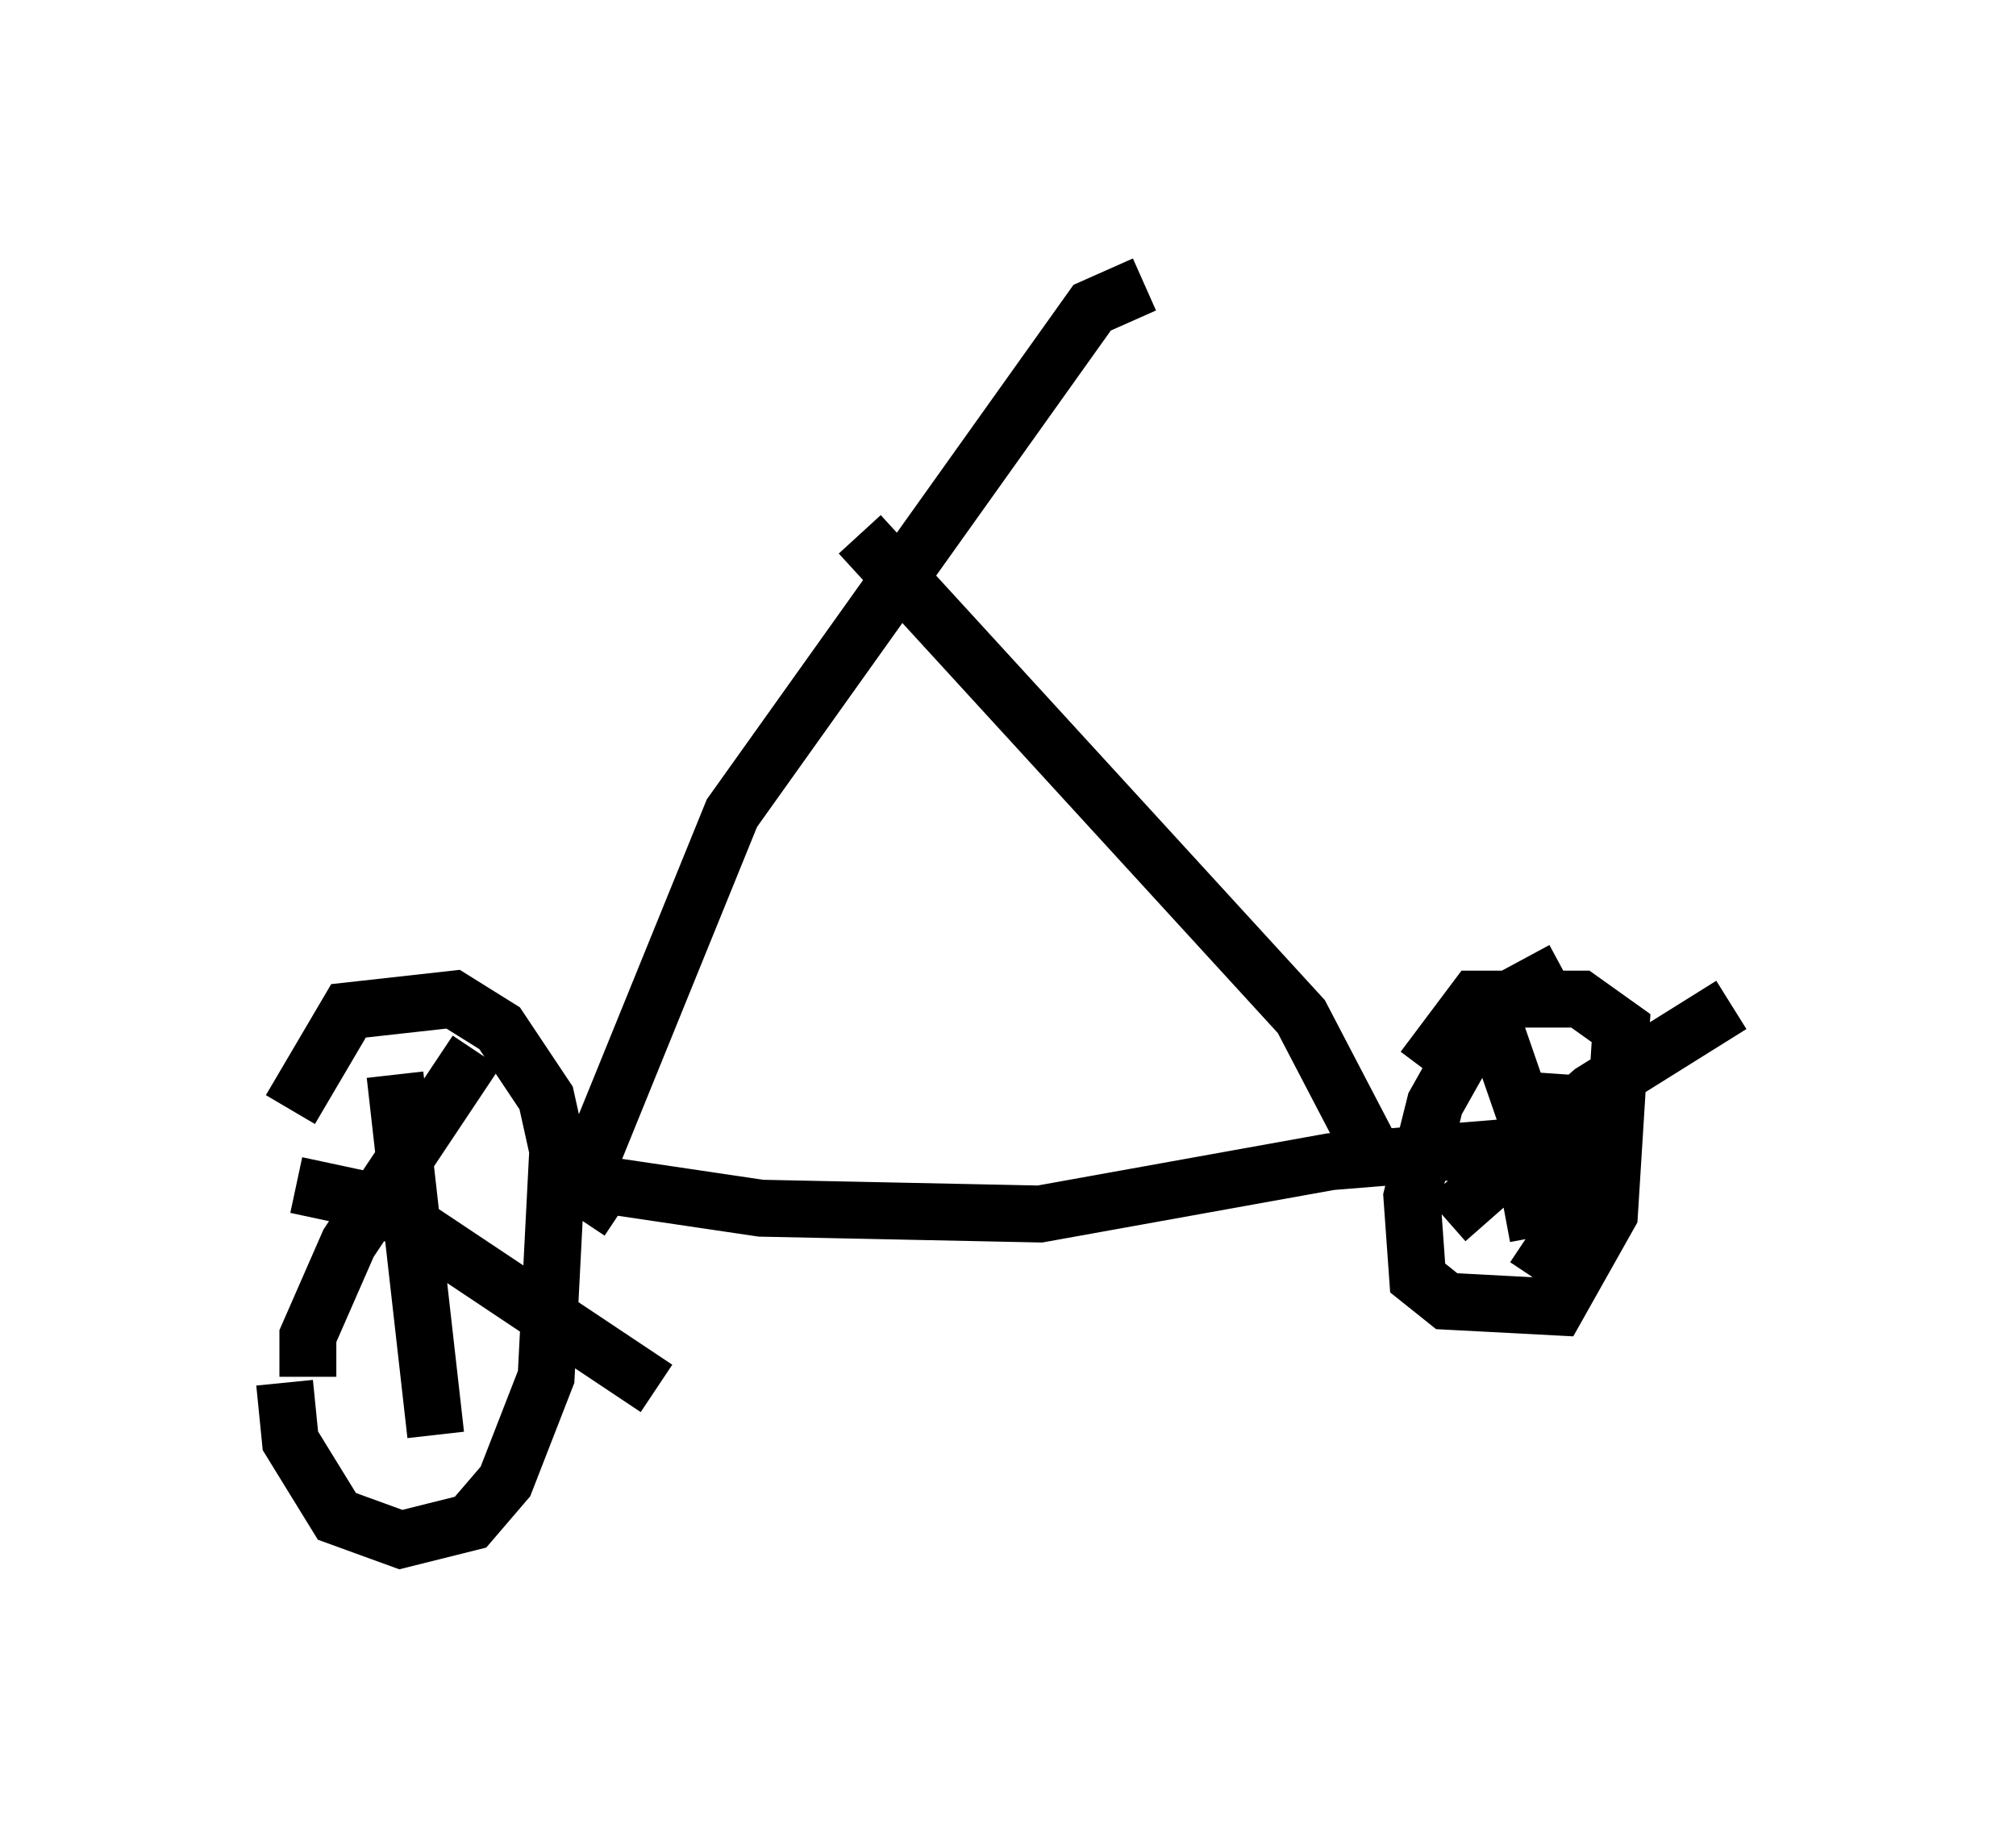 <?xml version="1.0" encoding="utf-8" ?>
<svg baseProfile="full" height="32.05" version="1.1" width="35.419" xmlns="http://www.w3.org/2000/svg" xmlns:ev="http://www.w3.org/2001/xml-events" xmlns:xlink="http://www.w3.org/1999/xlink"><defs /><rect fill="white" height="32.05" width="35.419" x="0" y="0" /><path d="M5.204, 19.088 m-0.204, 5.206 l0.102, 1.021 0.817, 1.327 l1.123, 0.408 1.225, -0.306 l0.613, -0.715 0.715, -1.838 l0.204, -3.981 -0.204, -0.919 l-0.817, -1.225 -0.817, -0.51 l-1.838, 0.204 -1.021, 1.735 m1.838, -0.613 l0.715, 6.329 m-2.246, -1.021 l0.0, -0.715 0.715, -1.633 l2.246, -3.369 m-3.165, 2.348 l1.429, 0.306 4.9, 3.267 m15.925, -7.35 l-1.327, 0.715 -0.919, 1.633 l-0.408, 1.633 0.102, 1.429 l0.51, 0.408 1.94, 0.102 l0.919, -1.633 0.204, -3.267 l-0.715, -0.51 -1.838, 0.0 l-0.919, 1.225 m1.225, -0.817 l0.919, 2.654 0.306, 2.042 m-2.042, -1.225 l2.552, -2.246 2.45, -1.531 m-2.858, 1.225 l-0.204, 2.96 -0.408, 0.613 m-0.51, -1.123 l1.633, -0.306 m-17.865, 0.408 l0.408, -0.613 2.756, 0.408 l4.9, 0.102 5.104, -0.919 l3.777, -0.306 m-16.946, 0.715 l2.654, -6.533 6.329, -8.881 l0.919, -0.408 m-5.002, 4.39 l7.758, 8.473 1.225, 2.348 " fill="none" stroke="black" stroke-width="1" /></svg>